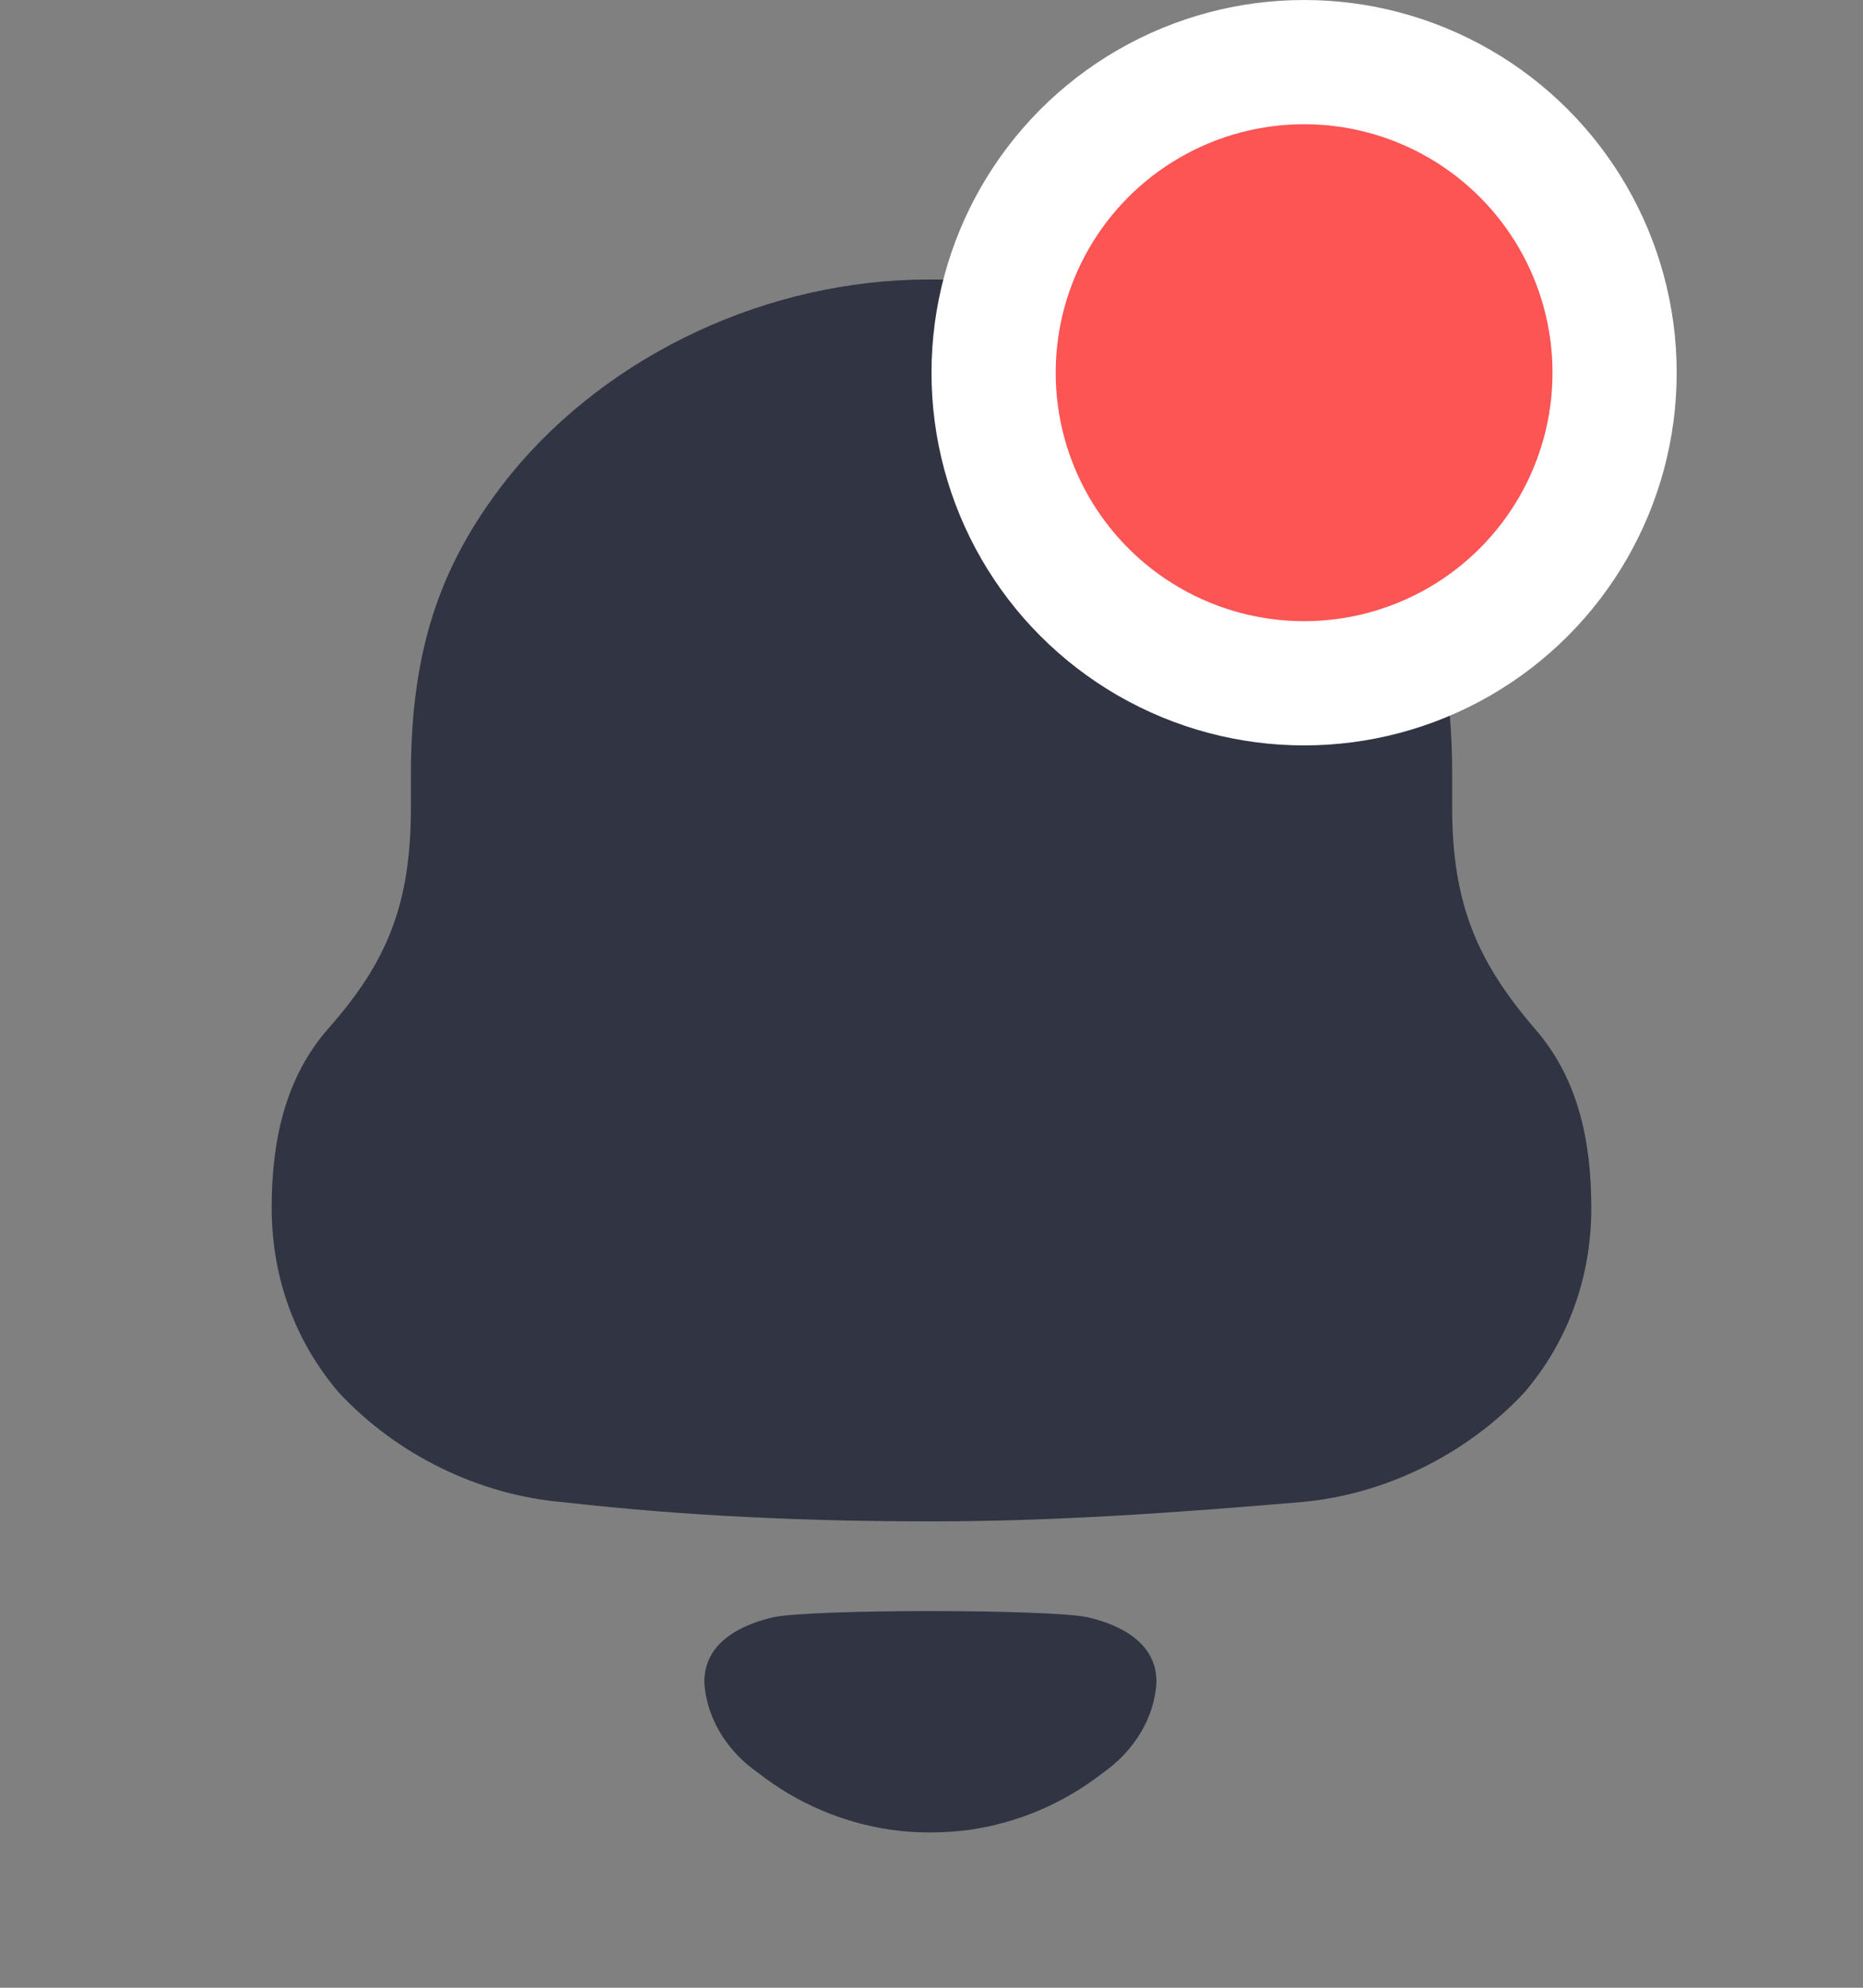 <svg width="30" height="32" viewBox="0 0 30 32" fill="none" xmlns="http://www.w3.org/2000/svg">
<rect x="0" y="0" width="30" height="32" fill="#808080" stroke="none"/>
<path fill-rule="evenodd" clip-rule="evenodd" d="M23.384 12.995C23.384 14.565 23.799 15.491 24.712 16.557C25.404 17.343 25.625 18.351 25.625 19.445C25.625 20.538 25.266 21.575 24.547 22.417C23.605 23.427 22.277 24.072 20.922 24.184C18.957 24.351 16.992 24.492 15.001 24.492C13.008 24.492 11.044 24.408 9.08 24.184C7.723 24.072 6.395 23.427 5.455 22.417C4.735 21.575 4.375 20.538 4.375 19.445C4.375 18.351 4.597 17.343 5.288 16.557C6.23 15.491 6.617 14.565 6.617 12.995V12.463C6.617 10.36 7.142 8.986 8.221 7.64C9.826 5.677 12.399 4.5 14.945 4.5H15.056C17.657 4.5 20.313 5.734 21.891 7.781C22.914 9.099 23.384 10.416 23.384 12.463V12.995ZM11.342 27.076C11.342 26.447 11.92 26.158 12.454 26.035C13.079 25.903 16.887 25.903 17.512 26.035C18.046 26.158 18.623 26.447 18.623 27.076C18.592 27.675 18.241 28.207 17.755 28.544C17.125 29.035 16.386 29.346 15.613 29.458C15.186 29.513 14.766 29.515 14.354 29.458C13.579 29.346 12.84 29.035 12.212 28.543C11.725 28.207 11.373 27.675 11.342 27.076Z" fill="#303443"/>
<circle cx="21" cy="6" r="5" fill="#FD5454" stroke="white" stroke-width="2"/>
</svg>

